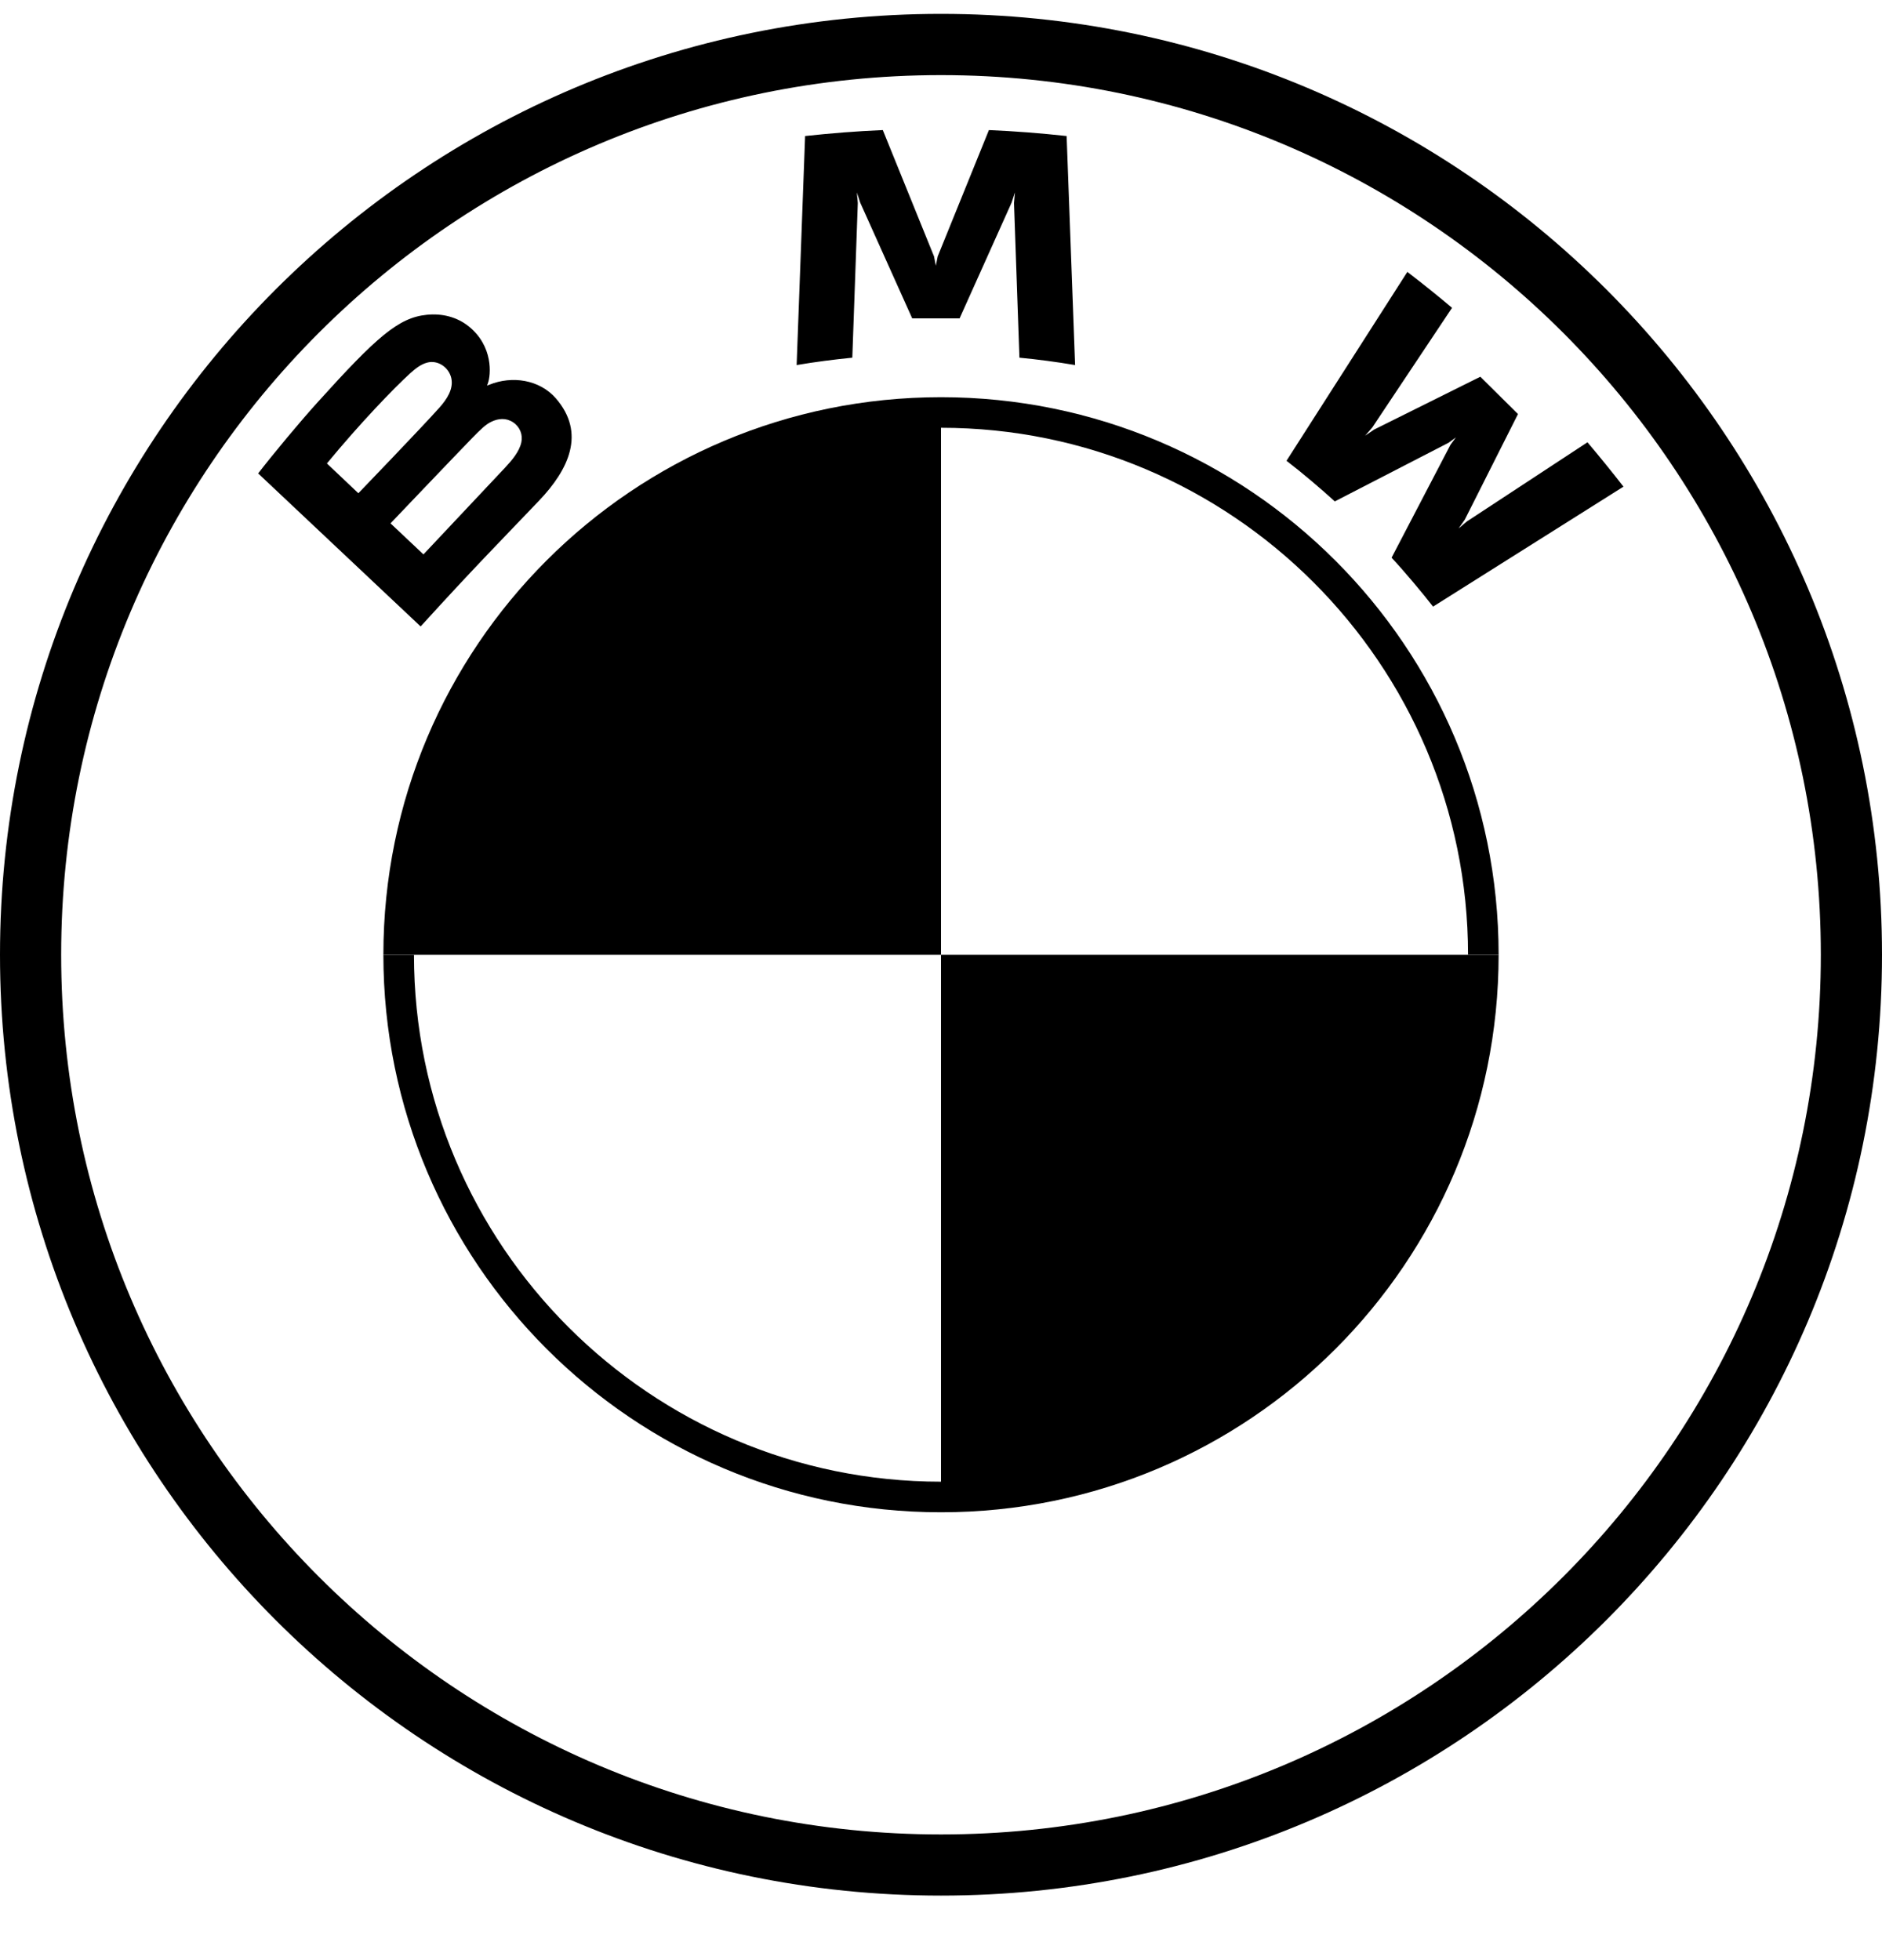 <svg width="24" height="25" viewBox="0 0 24 25" fill="none" xmlns="http://www.w3.org/2000/svg">
<g clip-path="url(#clip0_208_484)">
<path d="M19.111 12.177C19.111 16.107 15.93 19.288 12 19.288V12.177H19.111ZM12 5.066V12.177H4.889C4.889 8.247 8.07 5.066 12 5.066Z" fill="black"/>
<path d="M12 5.066V5.456C15.706 5.456 18.721 8.471 18.721 12.177H19.111C19.111 8.25 15.927 5.066 12 5.066ZM12 18.898C8.294 18.898 5.279 15.884 5.279 12.177H4.889C4.889 16.104 8.073 19.288 12 19.288M12 0.177C5.373 0.177 0 5.55 0 12.177C0 18.805 5.373 24.177 12 24.177C18.627 24.177 24 18.805 24 12.177C24 5.55 18.627 0.177 12 0.177ZM23.22 12.177C23.22 18.373 18.197 23.397 12 23.397C5.803 23.397 0.78 18.373 0.78 12.177C0.78 5.981 5.804 0.958 12 0.958C18.196 0.958 23.22 5.981 23.22 12.177Z" fill="black"/>
<path d="M6.872 6.388C7.255 5.987 7.472 5.524 7.089 5.081C6.88 4.841 6.53 4.789 6.24 4.907L6.211 4.918L6.22 4.893C6.263 4.779 6.29 4.415 5.978 4.163C5.826 4.041 5.635 3.995 5.442 4.015C5.081 4.051 4.804 4.296 4.05 5.131C3.822 5.383 3.491 5.781 3.292 6.038L5.364 7.99C6.051 7.235 6.331 6.955 6.872 6.388ZM4.169 5.911C4.586 5.404 5.029 4.944 5.23 4.762C5.294 4.705 5.363 4.647 5.447 4.625C5.583 4.588 5.723 4.684 5.755 4.822C5.786 4.962 5.698 5.094 5.6 5.203C5.38 5.45 4.57 6.291 4.57 6.291L4.169 5.911ZM4.98 6.675C4.98 6.675 5.768 5.848 6.025 5.583C6.128 5.478 6.193 5.414 6.264 5.38C6.354 5.336 6.454 5.327 6.543 5.386C6.63 5.444 6.67 5.544 6.648 5.643C6.622 5.762 6.525 5.874 6.445 5.96C6.336 6.076 5.401 7.069 5.4 7.071L4.98 6.675ZM12.237 4.061L12.9 2.585L12.943 2.454L12.931 2.59L13 4.562C13.233 4.584 13.473 4.616 13.71 4.656L13.602 1.735C13.271 1.699 12.941 1.673 12.611 1.659L11.958 3.27L11.934 3.389L11.911 3.27L11.258 1.659C10.929 1.673 10.599 1.699 10.267 1.735L10.159 4.656C10.396 4.616 10.637 4.585 10.869 4.562L10.939 2.59L10.927 2.454L10.97 2.585L11.633 4.061H12.237ZM17.746 7.113C17.909 7.287 18.143 7.567 18.275 7.737L20.703 6.207C20.581 6.049 20.388 5.81 20.244 5.641L18.706 6.651L18.601 6.74L18.68 6.627L19.358 5.281L18.878 4.805L17.523 5.479L17.409 5.557L17.5 5.452L18.517 3.926C18.338 3.775 18.166 3.636 17.947 3.468L16.406 5.877C16.601 6.026 16.858 6.245 17.022 6.395L18.473 5.647L18.566 5.579L18.498 5.671L17.746 7.113Z" fill="black"/>
</g>
<defs>
<clipPath id="clip0_208_484">
<rect width="24" height="24" fill="white" transform="translate(0 0.177)"/>
</clipPath>
</defs>
</svg>
